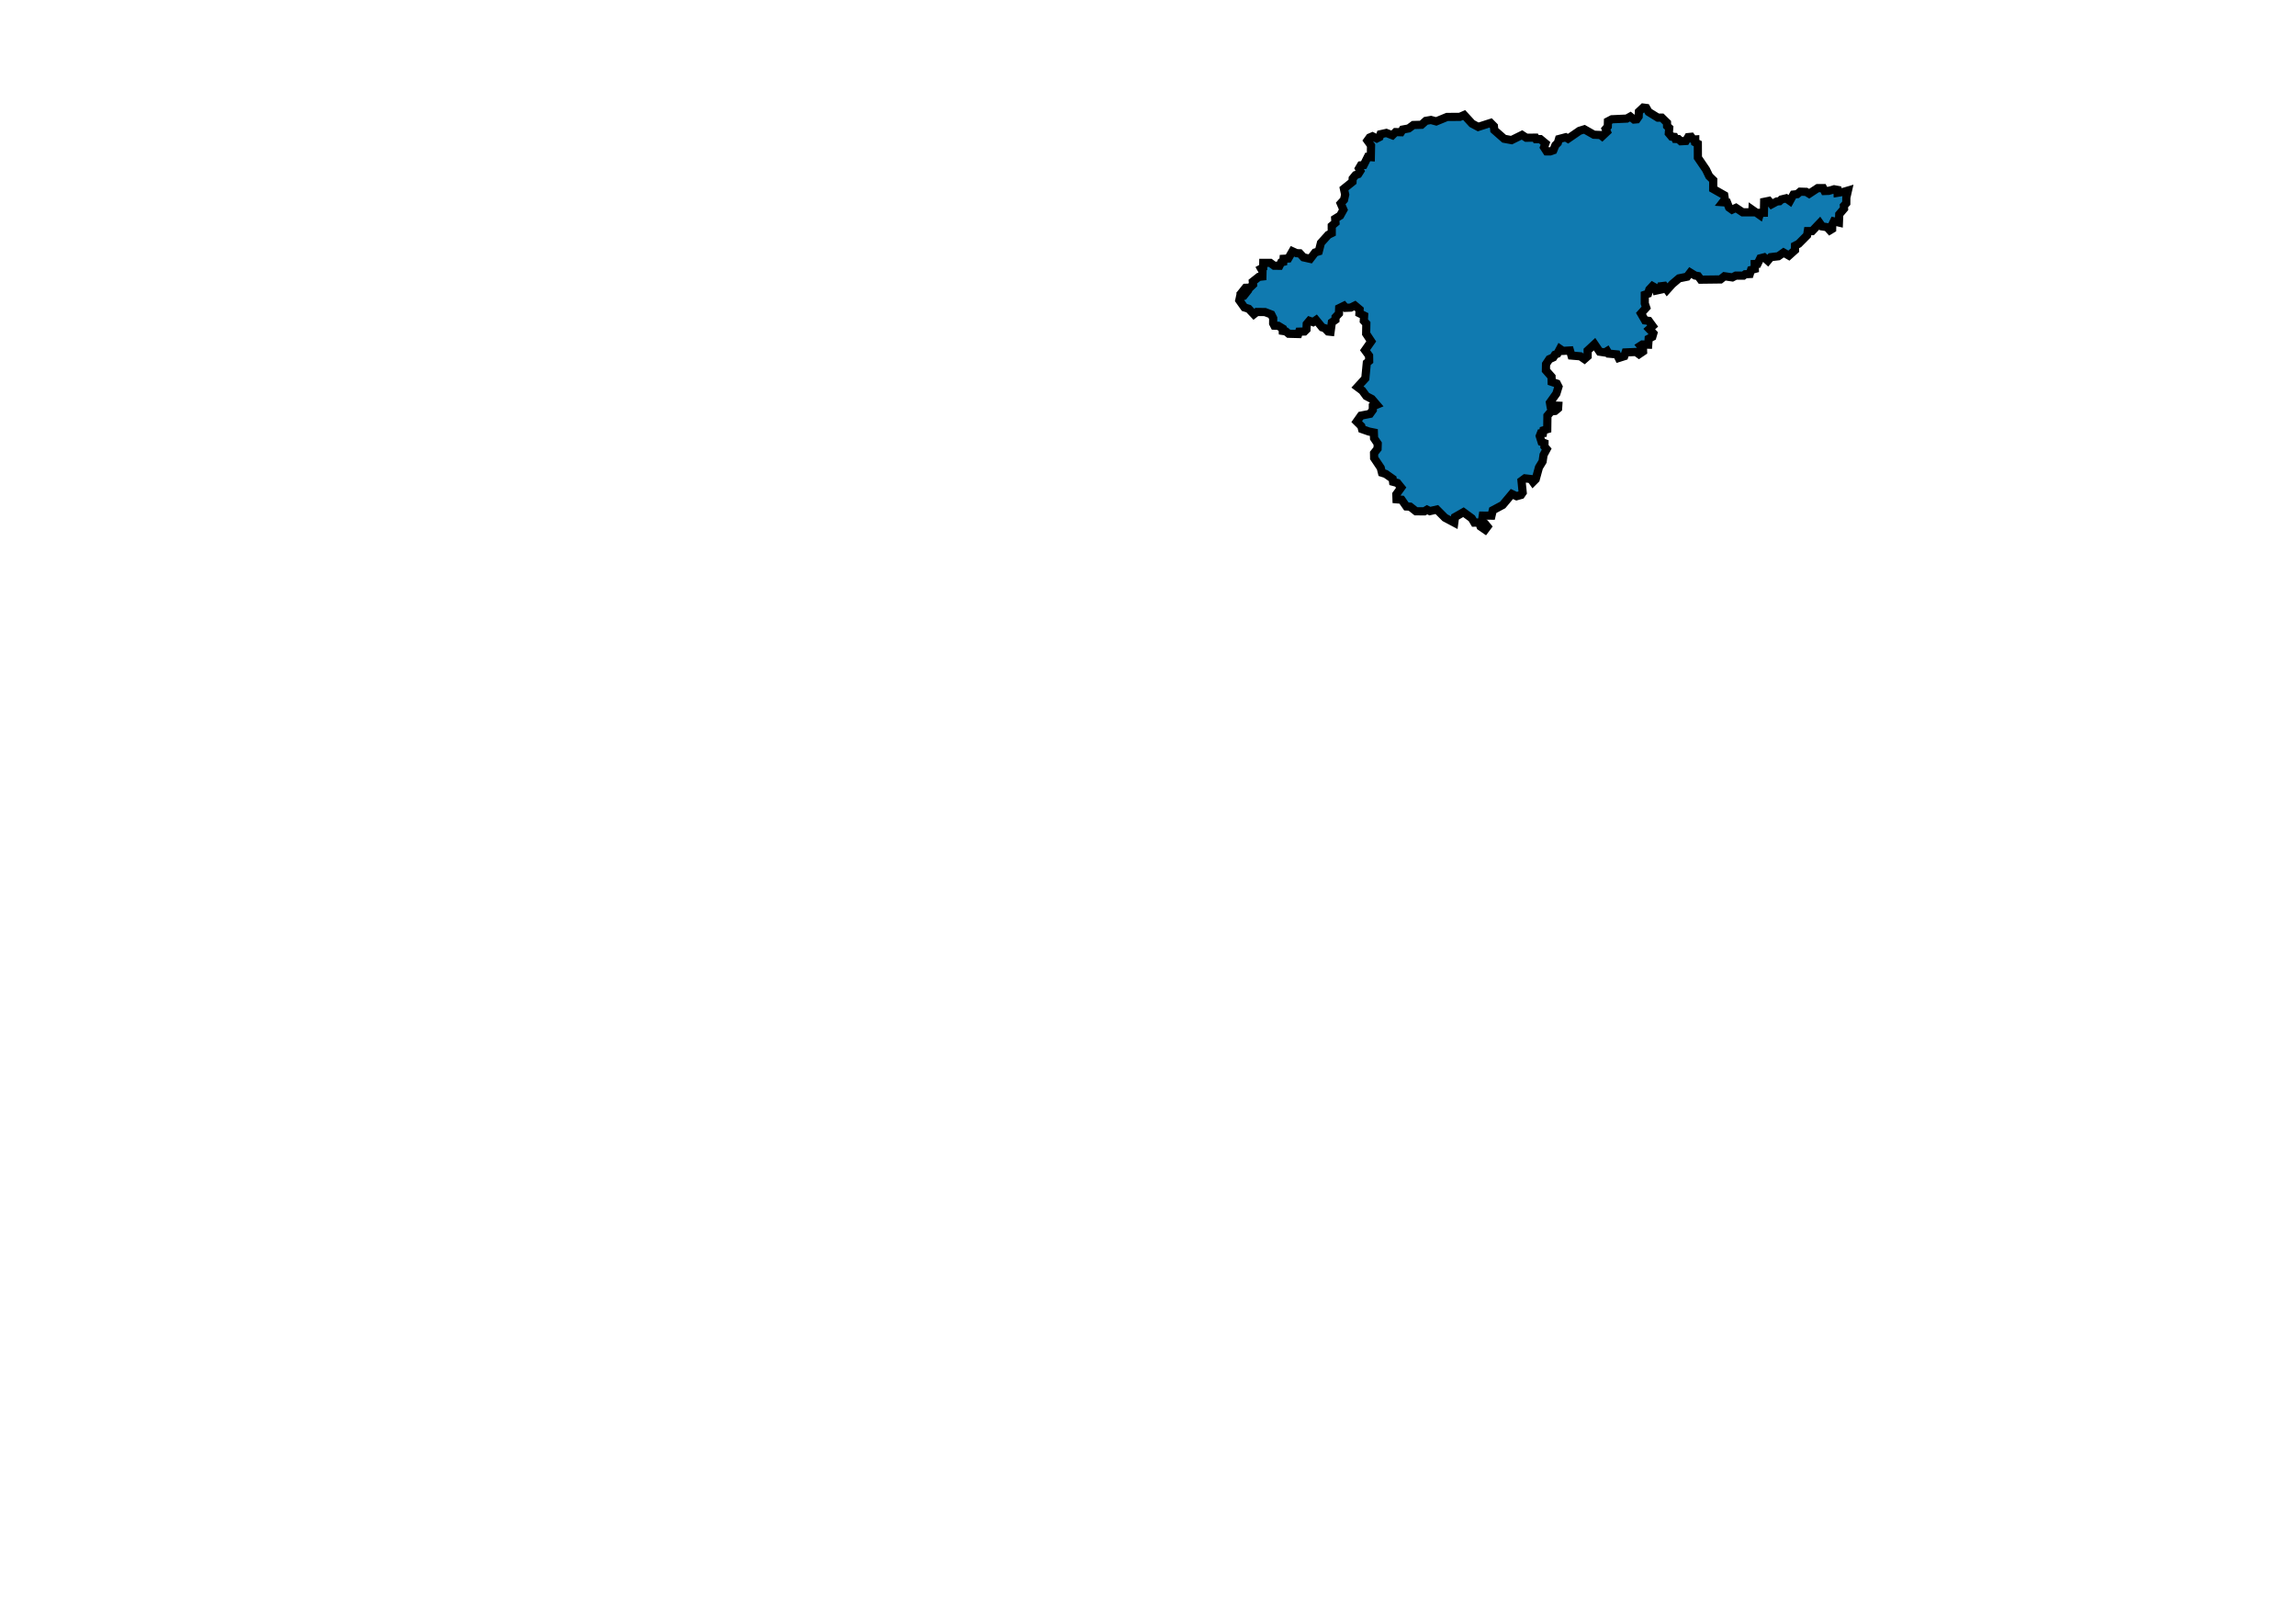<?xml version="1.0" encoding="UTF-8" standalone="no"?>
<!-- Created with Inkscape (http://www.inkscape.org/) -->
<svg
   xmlns:dc="http://purl.org/dc/elements/1.1/"
   xmlns:cc="http://web.resource.org/cc/"
   xmlns:rdf="http://www.w3.org/1999/02/22-rdf-syntax-ns#"
   xmlns:svg="http://www.w3.org/2000/svg"
   xmlns="http://www.w3.org/2000/svg"
   xmlns:sodipodi="http://sodipodi.sourceforge.net/DTD/sodipodi-0.dtd"
   xmlns:inkscape="http://www.inkscape.org/namespaces/inkscape"
   id="svg2"
   sodipodi:version="0.32"
   inkscape:version="0.45.1"
   width="841.89pt"
   height="595.276pt"
   version="1.0"
   sodipodi:docbase="C:\Documents and Settings\Rendszergazda\Dokumentumok"
   sodipodi:docname="HU_counties_colored.svg"
   inkscape:output_extension="org.inkscape.output.svg.inkscape">
  <defs
     id="defs5" />
  <sodipodi:namedview
     inkscape:window-height="938"
     inkscape:window-width="1280"
     inkscape:pageshadow="2"
     inkscape:pageopacity="0.0"
     borderopacity="1.0"
     bordercolor="#666666"
     pagecolor="#ffffff"
     id="base"
     inkscape:zoom="0.70710675"
     inkscape:cx="593.90944"
     inkscape:cy="359.12462"
     inkscape:window-x="-4"
     inkscape:window-y="-4"
     inkscape:current-layer="svg2" />
  <path
     style="fill:#107ab0;fill-opacity:1;fill-rule:evenodd;stroke:black;stroke-width:4;stroke-linecap:butt;stroke-linejoin:miter;stroke-opacity:1"
     d="M 621.55,153.716 L 618.48,152.544 L 614.473,152.496 L 613.028,153.635 L 610.459,150.916 L 608.382,150.272 L 605.896,146.775 L 606.248,145.145 L 608.037,144.64 L 609.077,143.322 L 607.449,142.563 L 608.946,140.68 L 611.069,140.609 L 612.628,139.101 L 612.5,137.655 L 615.435,135.334 L 617.182,135.138 L 617.242,132.567 L 616.533,131.313 L 617.574,130.748 L 617.615,128.494 L 621.032,128.491 L 622.945,129.889 L 625.545,129.912 L 626.352,128.277 L 627.408,128.017 L 627.527,126.507 L 629.833,126.372 L 631.871,122.833 L 633.907,123.758 L 635.442,123.808 L 637.29,125.796 L 640.576,126.534 L 642.957,123.426 L 644.756,122.868 L 645.805,118.748 L 649.353,114.815 L 651.089,113.944 L 651.096,110.399 L 652.916,108.854 L 652.775,106.91 L 655.196,105.402 L 656.806,102.52 L 655.477,99.45 L 657.101,97.671 L 657.663,95.142 L 657.037,92.238 L 661.245,88.852 L 661.327,87.277 L 662.722,85.578 L 664.071,85.106 L 665.045,83.572 L 664.393,82.35 L 665.305,80.816 L 666.727,80.668 L 668.712,76.708 L 670.197,76.81 L 670.306,71.099 L 668.558,68.694 L 669.622,67.227 L 670.999,66.635 L 673.101,67.691 L 674.454,66.996 L 674.931,65.615 L 677.783,64.983 L 680.729,66.117 L 682.301,64.564 L 684.934,64.635 L 685.755,63.332 L 688.721,62.781 L 690.998,61.106 L 694.964,60.994 L 697.116,59.068 L 699.582,58.643 L 702.172,59.343 L 707.45,57.168 L 713.727,57.118 L 715.824,56.216 L 719.696,60.438 L 722.692,62.035 L 728.784,60.084 L 730.376,61.695 L 730.559,63.605 L 735.368,67.827 L 738.989,68.487 L 744.114,65.964 L 746.175,67.317 L 750.674,67.294 L 751.048,68.021 L 753.094,68.014 L 755.578,70.07 L 754.874,72.001 L 756.169,73.994 L 757.863,74.011 L 759.432,73.465 L 760.439,70.983 L 761.632,69.812 L 762.186,67.954 L 765.427,67.097 L 766.605,67.801 L 772.221,63.944 L 774.586,63.211 L 779.265,65.853 L 782.505,65.995 L 783.284,66.609 L 785.626,64.41 L 785.03,63.024 L 786.059,61.825 L 786.127,59.311 L 788.071,58.297 L 795.328,57.97 L 797.079,56.982 L 798.893,58.432 L 800.208,58.319 L 801.147,56.956 L 801.266,54.583 L 803.386,52.584 L 804.881,52.774 L 806.001,54.713 L 810.542,57.511 L 812.459,57.498 L 815.001,59.984 L 815.042,61.595 L 816.084,62.539 L 815.886,65.165 L 817.25,66.791 L 818.615,66.917 L 819.105,67.918 L 820.594,67.981 L 821.771,69.044 L 824.222,68.904 L 825.36,67.013 L 826.81,66.873 L 827.823,68.233 L 828.813,68.171 L 828.816,69.619 L 830.07,70.254 L 830.104,77.076 L 834.077,82.899 L 835.624,86.095 L 837.611,88.034 L 837.584,92.357 L 842.993,95.43 L 843.322,97.464 L 842.247,98.855 L 844.38,99.003 L 845.34,101.44 L 846.809,102.492 L 848.715,101.607 L 851.996,103.785 L 856.715,103.775 L 856.773,102.612 L 860.269,105.075 L 860.578,104.037 L 862.387,104 L 862.496,98.662 L 864.792,98.199 L 866.152,99.86 L 868.698,98.491 L 869.995,98.372 L 870.917,97.503 L 873.246,96.932 L 875.085,98.238 L 876.815,95.099 L 878.671,94.898 L 880.089,93.696 L 883.033,93.786 L 884.51,94.702 L 888.682,91.957 L 891.319,91.943 L 892.018,93.366 L 894.092,93.29 L 896.729,92.526 L 898.303,92.824 L 898.377,94.247 L 901.514,93.733 L 903.463,93.156 L 902.678,96.592 L 902.644,99.341 L 901.479,100.606 L 901.564,101.997 L 899.211,104.762 L 899.046,108.777 L 896.569,108.199 L 895.779,109.808 L 895.739,111.917 L 894.637,112.589 L 893.258,111.048 L 890.812,110.666 L 889.685,109.064 L 885.959,112.962 L 883.832,112.957 L 883.505,115.003 L 879.367,119.173 L 877.603,120.093 L 877.589,122.264 L 874.607,124.95 L 871.999,123.448 L 869.454,125.259 L 865.722,125.695 L 864.286,127.428 L 862.475,125.786 L 860.602,126.268 L 859.294,128.967 L 857.883,129.039 L 857.941,131.472 L 856.087,131.975 L 855.479,133.939 L 853.237,134.058 L 852.369,134.74 L 848.627,134.734 L 846.947,135.603 L 843.08,135.035 L 841.15,136.592 L 831.532,136.711 L 830.228,134.955 L 828.735,134.684 L 826.368,133.225 L 824.813,135.266 L 820.883,136.058 L 817.578,138.864 L 815.041,141.683 L 813.648,139.734 L 812.156,139.915 L 811.831,141.585 L 809.783,142.022 L 809.408,140.691 L 807.913,139.847 L 806.361,141.524 L 805.742,143.548 L 804.144,144.09 L 804.134,148.311 L 804.837,150.387 L 802.291,153.213 L 804.268,156.623 L 806.12,156.845 L 807.973,159.38 L 806.325,160.852 L 808.329,162.939 L 807.834,164.63 L 806.038,165.574 L 805.814,168.484 L 802.966,168.394 L 802.032,169.005 L 803.256,170.463 L 803.304,171.803 L 801.322,173.146 L 799.839,172.052 L 794.732,172.27 L 794.124,174.113 L 791.376,174.987 L 790.503,173.236 L 786.505,172.86 L 785.757,171.609 L 784.634,172.296 L 782.073,171.92 L 779.575,168.232 L 776.202,171.356 L 776.204,174.168 L 774.643,175.542 L 772.645,174.166 L 768.286,173.807 L 767.552,171.322 L 764.068,171.525 L 762.647,170.54 L 761.401,172.906 L 760.218,173.396 L 759.41,174.699 L 757.477,175.564 L 755.857,177.992 L 755.799,181.044 L 758.553,184.16 L 758.62,186.65 L 761.156,187.5 L 761.942,189.037 L 760.915,192.386 L 757.763,196.799 L 757.987,198.148 L 761.835,198.31 L 761.746,199.66 L 760.281,200.885 L 758.317,201.109 L 756.54,203.209 L 756.451,209.809 L 754.612,210.346 L 754.398,211.695 L 753.308,211.795 L 752.782,213.145 L 753.692,216.057 L 755.103,216.594 L 755.076,218.256 L 756.175,219.543 L 754.648,222.393 L 754.184,225.555 L 752.407,228.467 L 750.818,234.254 L 749.478,235.604 L 748.462,234.169 L 745.563,233.834 L 743.879,235.084 L 744.45,240.78 L 743.646,241.949 L 741.467,242.556 L 739.163,241.475 L 734.664,246.845 L 729.822,249.434 L 729.209,252.064 L 724.928,252.051 L 724.442,255.32 L 726.018,255.964 L 727.22,257.42 L 726.087,258.933 L 723.83,257.383 L 723.073,255.396 L 720.816,255.471 L 719.559,253.359 L 715.489,250.372 L 711.374,252.722 L 711.003,255.491 L 706.445,253.072 L 702.468,249.074 L 699.075,249.841 L 697.674,249.15 L 696.353,249.963 L 692.267,249.922 L 689.409,247.659 L 687.584,247.566 L 685.276,244.272 L 682.76,244.069 L 682.681,241.616 L 685.04,238.351 L 683.211,236.085 L 681.07,235.507 L 680.866,234.054 L 677.475,231.663 L 675.646,231.085 L 675.043,228.702 L 671.816,223.882 L 671.777,221.499 L 673.487,219.366 L 673.572,216.858 L 671.782,214.225 L 671.679,211.427 L 669.263,210.94 L 665.909,209.766 L 665.547,208.311 L 663.305,206.093 L 665.372,203.165 L 669.786,202.305 L 671.174,200.38 L 671.186,198.611 L 673.078,197.835 L 670.663,195.015 L 667.999,193.632 L 666.021,190.936 L 663.669,189.179 L 667.504,184.983 L 668.237,177.405 L 669.385,176.46 L 669.346,173.889 L 667.368,171.194 L 670.391,166.874 L 667.914,163.116 L 667.999,158.171 L 666.772,156.85 L 666.92,154.28 L 664.63,153.147 L 664.713,151.283 L 662.421,149.356 L 660.385,150.36 L 657.911,150.464 L 657.053,149.487 L 654.721,150.634 L 654.619,153.267 L 652.958,155.019 L 652.91,156.336 L 651.149,157.565 L 650.515,162.178 L 649.282,162.042 L 647.731,160.434 L 646.393,160.011 L 643.45,156.42 L 641.939,157.462 L 640.178,156.817 L 638.862,158.375 L 638.73,161.071 L 637.73,162.046 L 635.142,162.125 L 634.753,163.272 L 630.06,163.151 L 628.656,161.987 L 627.138,161.762 L 627.073,160.55 L 624.939,159.258 L 623.015,159.194 L 622.441,158.094 L 622.47,155.549 L 621.55,153.716 z "
     id="path1349"
     sodipodi:nodetypes="cccccccccccccccccccccccccccccccccccccccccccccccccccccccccccccccccccccccccccccccccccccccccccccccccccccccccccccccccccccccccccccccccccccccccccccccccccccccccccccccccccccccccccccccccccccccccccccccccccccccccccccccccccccccccccccccccccccccccccccccccccccccccccccccccccccccccccccccccccccccccccccccccccccccccccccccccccccccccccccccccccccccccccccccccccccccccccccccccccccccccccccccccccccccccccccccccccccccccccccc" />
</svg>
